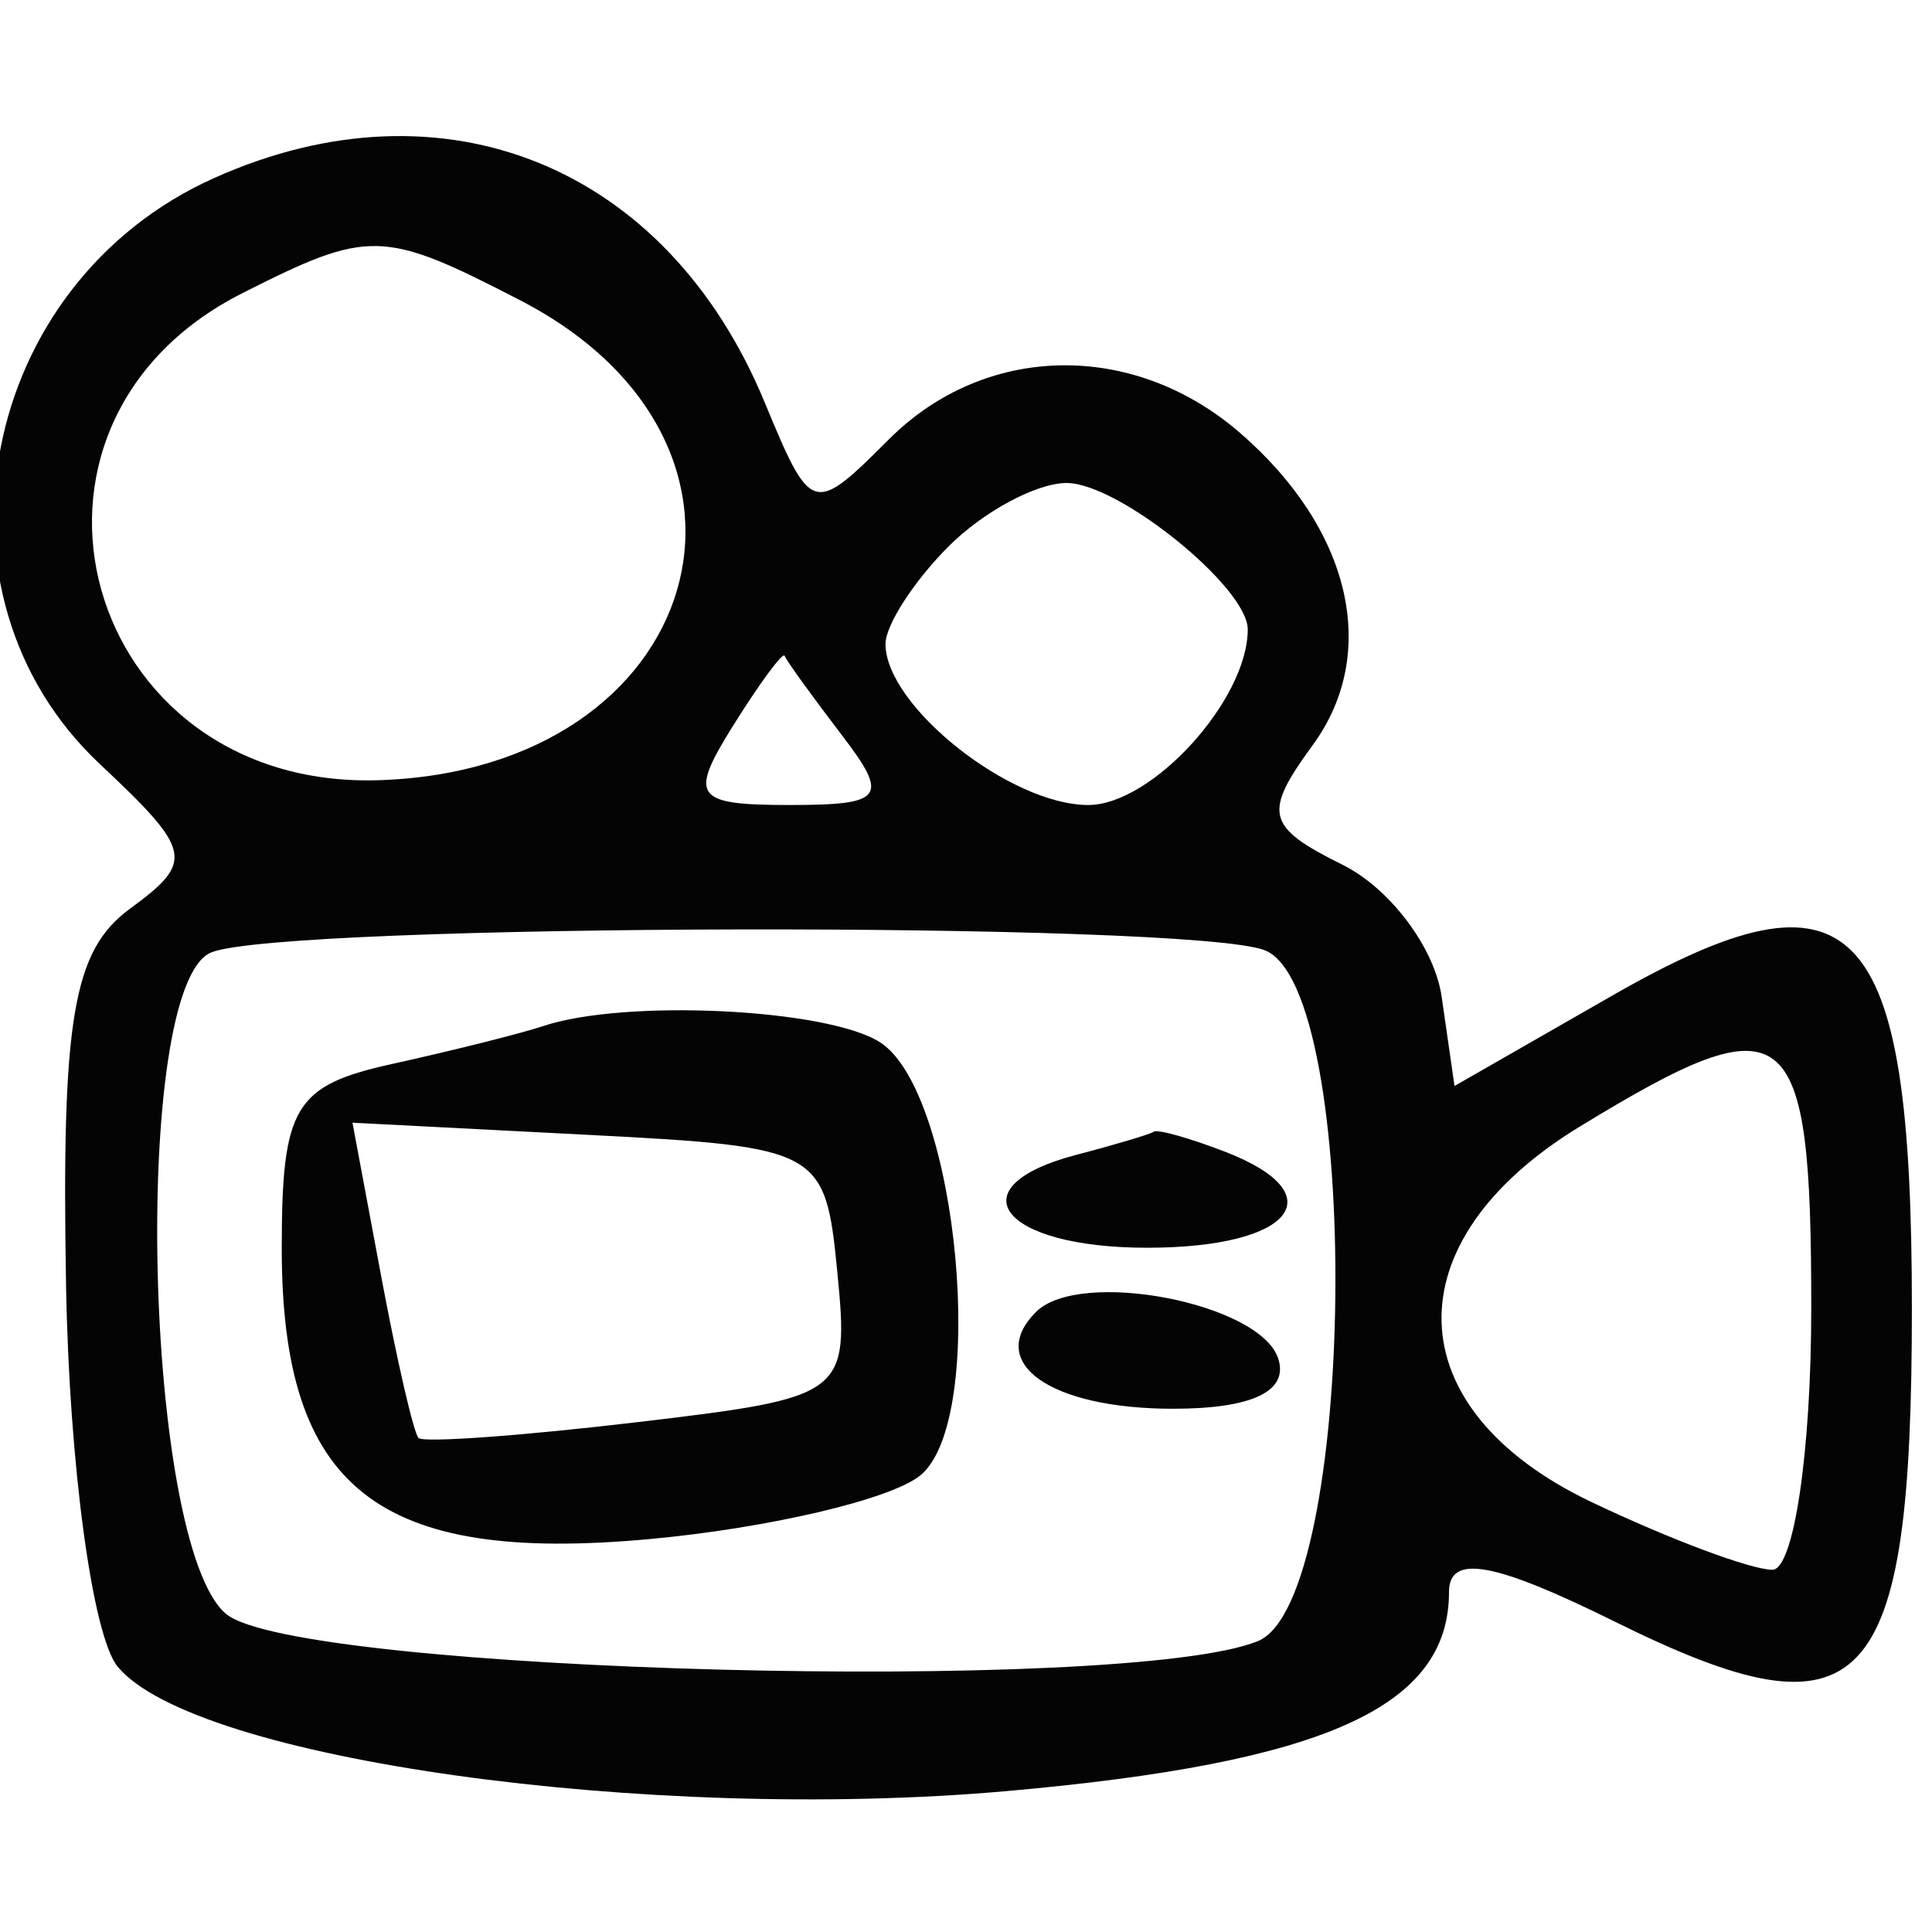 <svg xmlns="http://www.w3.org/2000/svg" width="48" height="48" viewBox="0 0 48 48" version="1.1"><path d="" stroke="none" fill="#080404" fill-rule="evenodd"/><path d="M 5.329 4.419 C -0.517 7.033, -2.026 14.748, 2.479 18.981 C 4.783 21.145, 4.836 21.399, 3.229 22.577 C 1.814 23.613, 1.526 25.313, 1.641 31.938 C 1.719 36.390, 2.297 40.652, 2.925 41.410 C 4.835 43.711, 16.099 45.288, 25.003 44.500 C 32.919 43.799, 36 42.413, 36 39.554 C 36 38.602, 37.113 38.801, 40.125 40.292 C 46.332 43.363, 47.500 42.129, 47.500 32.500 C 47.500 22.742, 46.092 21.276, 40.046 24.741 L 36.137 26.981 35.818 24.766 C 35.643 23.547, 34.536 22.072, 33.358 21.487 C 31.456 20.542, 31.372 20.211, 32.613 18.514 C 34.287 16.225, 33.568 13.141, 30.802 10.750 C 28.151 8.457, 24.473 8.527, 22.086 10.914 C 20.200 12.800, 20.154 12.786, 18.994 9.987 C 16.566 4.124, 11.030 1.869, 5.329 4.419 M 6.017 7.286 C -0.482 10.574, 2.054 19.619, 9.410 19.384 C 17.509 19.125, 19.889 11.062, 12.928 7.463 C 9.515 5.698, 9.173 5.689, 6.017 7.286 M 23.571 13.571 C 22.707 14.436, 22 15.529, 22 16 C 22 17.539, 25.099 20, 27.036 20 C 28.625 20, 31 17.386, 31 15.637 C 31 14.592, 27.793 12, 26.500 12 C 25.754 12, 24.436 12.707, 23.571 13.571 M 18.204 18.045 C 17.109 19.799, 17.254 20, 19.614 20 C 21.963 20, 22.101 19.813, 20.905 18.250 C 20.169 17.288, 19.534 16.408, 19.495 16.295 C 19.456 16.183, 18.875 16.970, 18.204 18.045 M 5.250 23.662 C 3.253 24.468, 3.567 38.395, 5.620 40.100 C 7.377 41.558, 27.987 42.100, 31.250 40.774 C 33.716 39.772, 33.865 24.546, 31.418 23.607 C 29.541 22.887, 7.055 22.934, 5.250 23.662 M 13.500 25.491 C 12.950 25.675, 11.262 26.098, 9.750 26.432 C 7.312 26.969, 7 27.490, 7 31.019 C 7 36.977, 9.373 38.856, 16.116 38.240 C 19.077 37.969, 22.110 37.259, 22.856 36.663 C 24.570 35.293, 23.814 27.130, 21.859 25.892 C 20.540 25.056, 15.525 24.816, 13.500 25.491 M 39.250 27.989 C 34.560 30.848, 34.687 35.003, 39.534 37.315 C 41.478 38.242, 43.503 39, 44.034 39 C 44.565 39, 45 36.075, 45 32.500 C 45 25.245, 44.454 24.816, 39.250 27.989 M 9.468 31.696 C 9.859 33.788, 10.277 35.601, 10.398 35.726 C 10.519 35.850, 12.977 35.672, 15.861 35.330 C 21.013 34.720, 21.100 34.655, 20.803 31.604 C 20.506 28.559, 20.389 28.494, 14.629 28.196 L 8.757 27.893 9.468 31.696 M 26.750 28.689 C 23.708 29.484, 24.856 31, 28.500 31 C 32.122 31, 33.188 29.670, 30.418 28.607 C 29.548 28.273, 28.761 28.052, 28.668 28.116 C 28.576 28.180, 27.712 28.438, 26.750 28.689 M 25.740 32.594 C 24.476 33.858, 26.091 35, 29.142 35 C 31.114 35, 32.024 34.565, 31.756 33.750 C 31.303 32.370, 26.824 31.509, 25.740 32.594" stroke="none" fill="#040404" fill-rule="evenodd"/></svg>